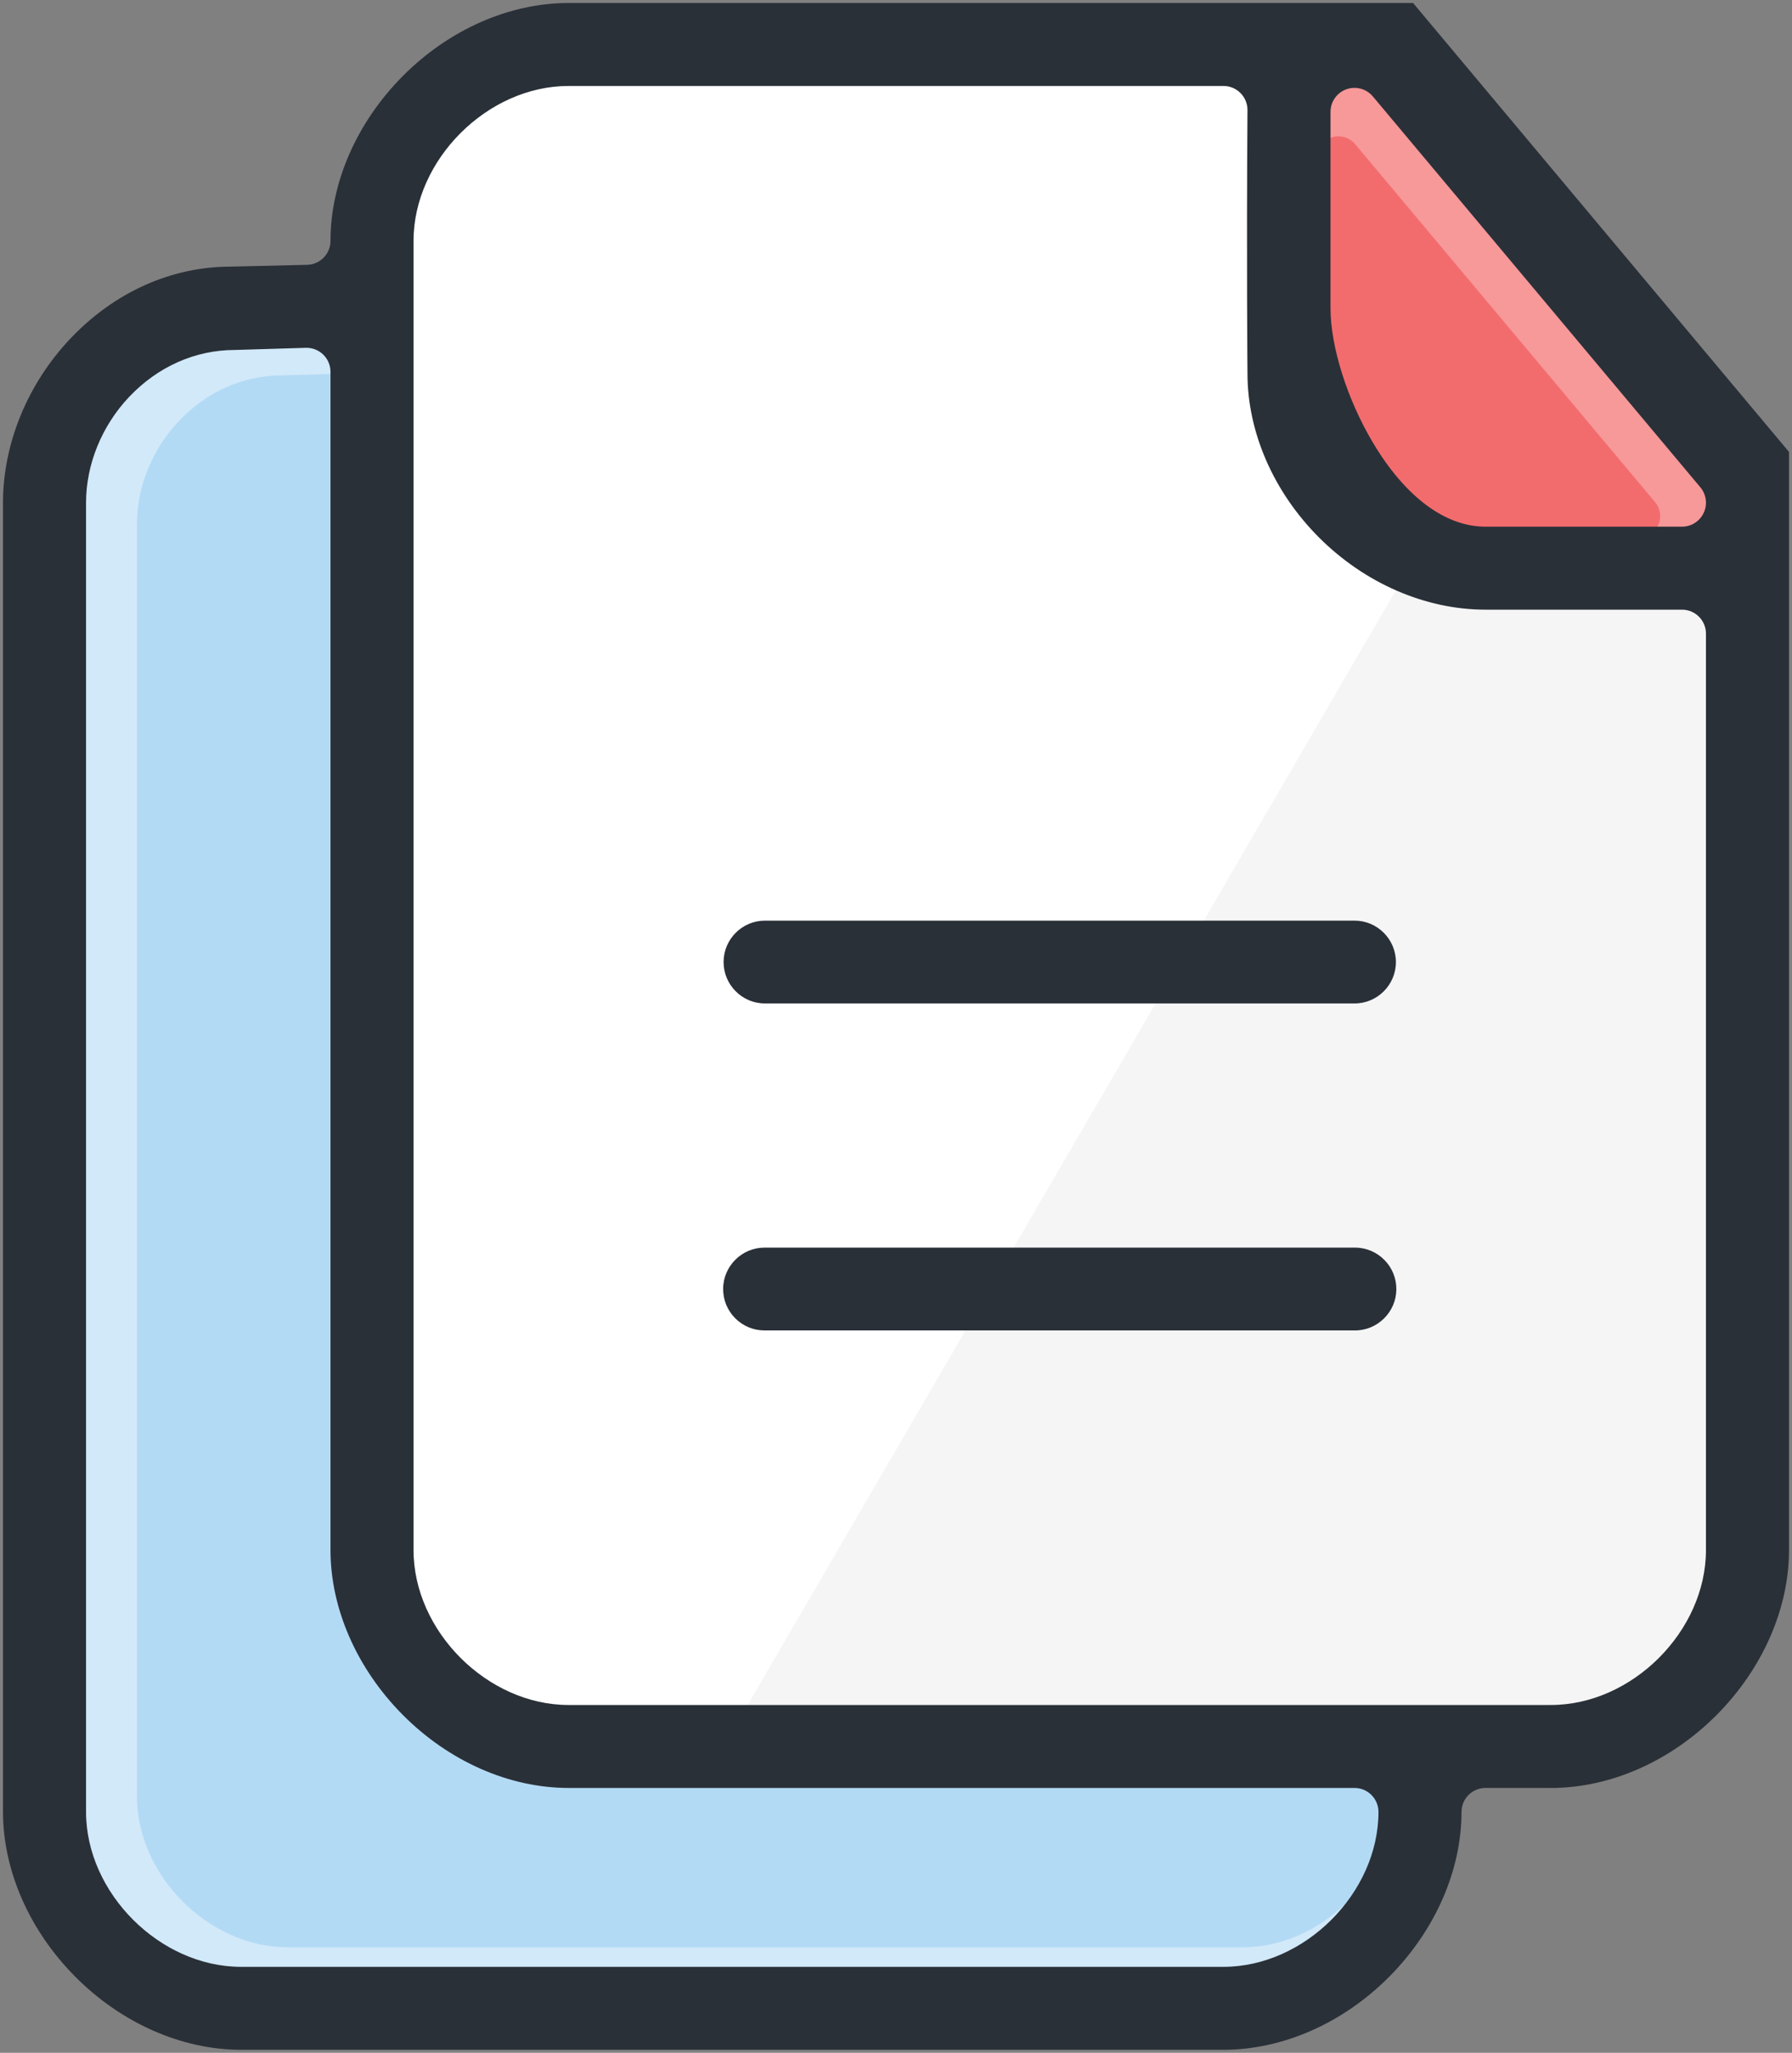 <?xml version="1.0" encoding="utf-8"?>
<!-- Generator: Adobe Illustrator 19.2.1, SVG Export Plug-In . SVG Version: 6.00 Build 0)  -->
<svg version="1.0" id="Слой_1" xmlns="http://www.w3.org/2000/svg" xmlns:xlink="http://www.w3.org/1999/xlink" x="0px" y="0px"
	 viewBox="0 0 598 685" style="enable-background:new 0 0 598 685;" xml:space="preserve">
<rect x="0" y="0" width="598" height="685" fill="#808080" stroke="none"/>
<polygon style="fill:#D1E9F9;" points="121,102.536 64,102.536 23,127 11,163 11,613 53,665 107,665 403,665 436,665 471,628 
	477,582 191,583 142.531,566.469 128,527 "/>
<path style="fill:#B3DAF5;" d="M122.655,126.774c-1.453-1.41-3.397-2.196-5.416-2.196
	c-0.078,0-0.156,0.001-0.235,0.004l-23.154,0.698c-12.757,0.034-24.875,5.429-34.131,15.199
	c-8.9,9.394-14.004,21.914-14.004,34.349v424.722c0,26.299,23.963,50.25,50.275,50.25
	l318.735-0.001c26.312,0,50.275-23.951,50.275-50.25c0-4.295-3.482-7.777-7.777-7.777
	H202.234c-19.241,0-38.863-8.665-53.835-23.772c-14.86-14.995-23.383-34.457-23.383-53.394
	v-382.249C125.016,130.252,124.165,128.238,122.655,126.774z"/>
<path style="fill:#F79899;" d="M465.972,12C463,12,430,12,430,12v112.578L453,168l30,22h101v-37L465.972,12z"/>
<path style="fill:#F36C6D;" d="M486.838,179.571h59.837c2.846,0,5.434-1.648,6.638-4.227
	c1.204-2.579,0.805-5.621-1.023-7.802L452.226,48.119c-1.419-1.694-3.49-2.621-5.616-2.621
	c-0.837,0-1.683,0.144-2.501,0.441c-2.895,1.053-4.822,3.804-4.822,6.884v59.965
	c0,11.817,5.126,28.019,13.06,41.277c9.843,16.45,22.021,25.509,34.291,25.509
	C486.704,179.574,486.771,179.573,486.838,179.571z"/>
<polygon style="fill:#FFFFFF;" points="584,190 507,190 465,184 430,144 430,12 200,12 151,24 123,67 123,499 130,545 159,575 
	203,583 492,583 559,574 584,527 "/>
<polygon style="opacity:0.05;fill:#2A3038;" points="477,177.712 241.317,583 529,580 569.286,554.662 583,484 584,190 
	484,185 "/>
<g>
	<path style="fill:#2A3038;" d="M452,307.206h-196.714c-7.621,0-13.822,6.201-13.822,13.822
		c0,7.621,6.201,13.822,13.822,13.822h196.714c7.621,0,13.822-6.201,13.822-13.822
		C465.822,313.407,459.621,307.206,452,307.206z"/>
	<path style="fill:#2A3038;" d="M255.045,443.959l0.093,0l0.093-0
		c0.018-0,0.036-0,0.054-0h196.714c0.018,0,0.035,0,0.053,0
		l0.1,0c7.568,0,13.766-6.158,13.818-13.727c0.052-7.621-6.106-13.864-13.727-13.917
		l-0.095-0l-0.096,0c-0.018,0-0.036,0-0.053,0h-196.714
		c-0.018,0-0.036-0-0.053-0l-0.097-0c-7.569-0-13.767,6.158-13.819,13.729
		c-0.025,3.692,1.389,7.173,3.982,9.801C247.892,442.473,251.353,443.934,255.045,443.959z"/>
	<path style="fill:#2A3038;" d="M1,604.626c0,19.478,8.767,39.496,24.053,54.921
		C40.454,675.087,60.637,684,80.429,684h327.857c19.791,0,39.975-8.913,55.375-24.453
		c15.286-15.425,24.053-35.443,24.053-54.921c0-4.418,3.582-8,8-8h21.857
		c19.792,0,39.975-8.913,55.376-24.453C588.233,556.748,597,536.73,597,517.251V150.807L471.551,1
		H189.714c-19.792,0-39.975,8.913-55.375,24.453c-15.286,15.425-24.053,35.443-24.053,54.923
		c0,4.346-3.469,7.896-7.813,7.998l-25.267,0.59c-0.062,0.001-0.125,0.002-0.187,0.002
		c-19.846-0.001-38.859,8.532-53.537,24.026c-14.288,15.083-22.482,35.041-22.482,54.757
		V604.626z M444,37.32c0-3.364,2.105-6.369,5.266-7.519
		c0.893-0.325,1.817-0.482,2.732-0.482c2.322,0,4.583,1.012,6.134,2.862L567.418,162.611
		c1.996,2.382,2.432,5.705,1.117,8.522c-1.314,2.816-4.141,4.616-7.249,4.616h-65.351
		c-0.073,0.002-0.147,0.003-0.221,0.003c-13.4,0-26.7-9.894-37.451-27.86
		c-8.665-14.48-14.263-32.175-14.263-45.081V37.32z M138,80.375
		c0-27.051,24.649-51.687,51.714-51.687h218.572c2.131,0,4.175,0.851,5.677,2.363
		c1.502,1.512,2.338,3.562,2.323,5.693c-0.346,49.657-0.004,87.416-0,87.792
		c0,0.025,0,0.05,0,0.075c0,19.62,8.715,39.586,23.912,54.779
		c15.288,15.284,35.523,24.05,55.516,24.05h65.572c4.418,0,8,3.582,8,8v305.812
		c0,27.051-24.649,51.687-51.715,51.687H189.714c-27.065,0-51.714-24.635-51.714-51.686V80.375z
		 M28.715,167.749c0-12.791,5.251-25.669,14.405-35.332
		c9.521-10.05,21.985-15.599,35.108-15.634l23.817-0.717
		c0.081-0.002,0.161-0.004,0.241-0.004c2.077,0,4.076,0.808,5.57,2.259
		c1.553,1.507,2.429,3.578,2.429,5.741v393.189c0,19.48,8.767,39.498,24.053,54.923
		c15.4,15.54,35.584,24.452,55.375,24.452h262.286c4.418,0,8,3.582,8,8
		c0,27.052-24.649,51.688-51.714,51.688l-327.857,0.001c-27.065,0-51.714-24.636-51.714-51.688
		V167.749z"/>
</g>
</svg>
